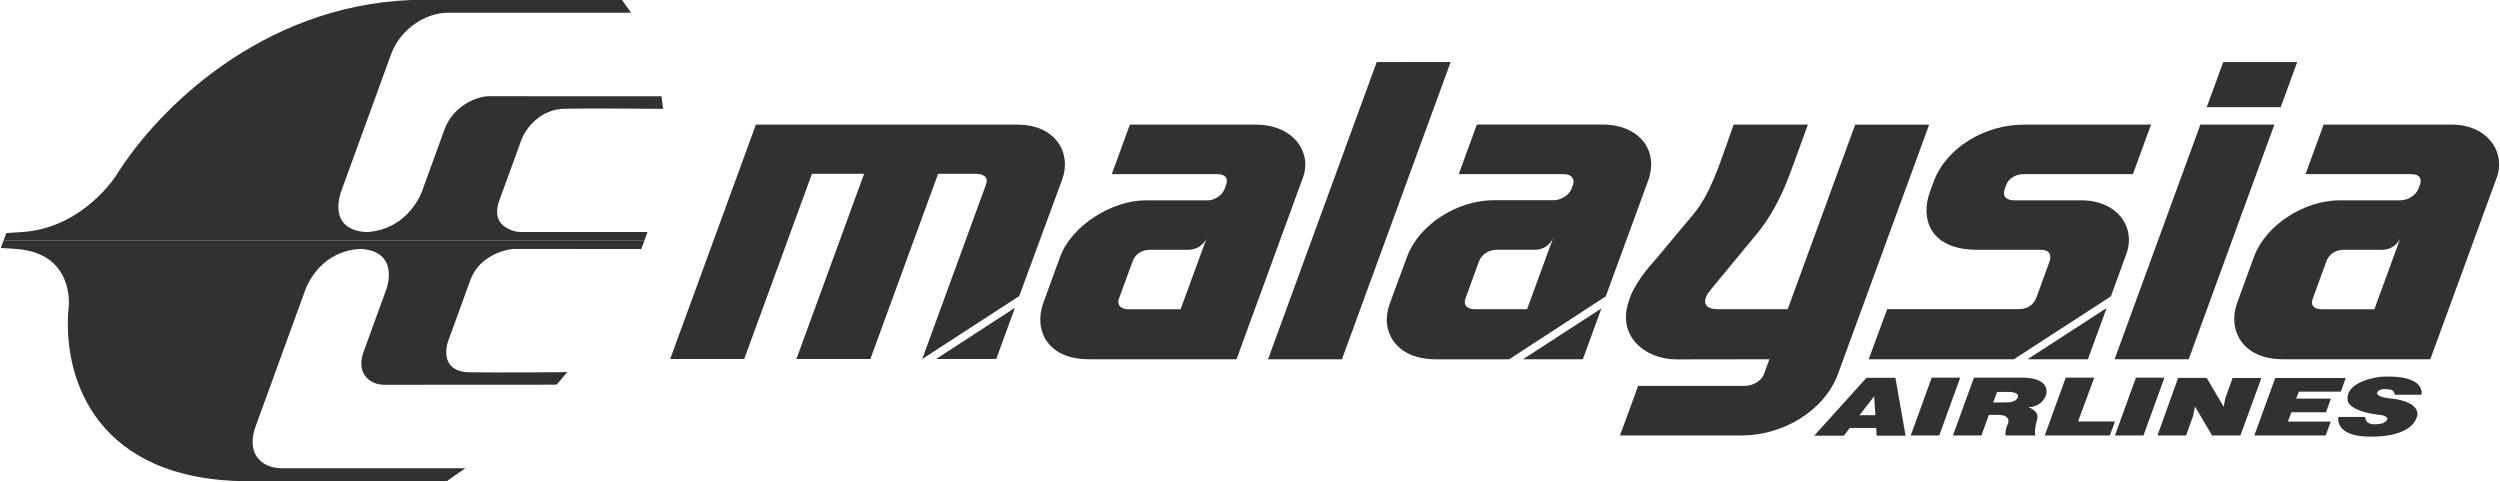 <svg width="436" height="84" viewBox="0 0 436 84" fill="none" xmlns="http://www.w3.org/2000/svg">
<g clip-path="url(#clip0_5866_6496)">
<path d="M221.147 62.653L234.032 62.663L252.995 10.81L240.097 10.824L221.147 62.653ZM279.506 21.723H257.564L254.404 30.366H272.599C274.357 30.366 274.622 31.421 274.32 32.242L274.059 32.953C273.616 34.147 272.024 34.912 271.068 34.915H260.503C254.212 34.915 247.457 39.124 245.379 44.809L242.352 53.008C240.624 57.73 243.422 62.653 250.359 62.663H263.201L280.042 51.688L287.438 31.504C289.363 26.204 285.858 21.737 279.506 21.723ZM266.326 53.921H257.19C256.23 53.921 255.05 53.494 255.602 51.976L257.945 45.563C258.399 44.325 259.689 43.569 261.035 43.558H267.641C270.052 43.569 270.856 41.534 270.873 41.487L266.326 53.921ZM311.776 53.921L323.547 21.737H336.445L320.579 65.13C318.145 71.794 310.778 75.933 303.799 75.943H282.526L285.69 67.299H304.318C305.81 67.299 307.249 66.31 307.611 65.317L308.582 62.653L292.448 62.678C286.644 62.678 281.953 58.391 284.089 52.459C284.089 52.459 284.629 49.762 288.613 45.395L295.406 37.271C298.181 33.92 299.764 28.946 300.915 25.799L302.348 21.733L315.299 21.736L312.644 28.995C311.811 31.278 310.146 36.152 306.444 40.725L298.306 50.571C296.994 52.12 296.781 53.92 299.587 53.92L311.776 53.921Z" fill="#313131"/>
<path d="M364.129 62.652H353.616L367.392 53.719L364.129 62.652Z" fill="#313131"/>
<path d="M383.744 21.735L368.785 62.651H381.712L396.646 21.735H383.744ZM384.855 18.69H397.757L400.635 10.822H387.735L384.855 18.69ZM349.636 32.935C349.153 34.275 349.925 34.933 351.267 34.933H362.913C369.306 34.933 372.529 39.655 370.841 44.275L368.139 51.686L351.226 62.652H325.9L329.124 53.913H352.132C353.849 53.92 354.809 52.858 355.154 51.865L357.509 45.413C357.631 45.046 357.858 43.566 355.934 43.566H344.886C336.525 43.566 334.866 38.129 336.591 33.411L337.203 31.737C339.413 25.695 346.236 21.735 352.929 21.735H375.139L371.985 30.364H352.878C351.76 30.364 350.345 30.983 349.894 32.22L349.636 32.935Z" fill="#313131"/>
<path d="M265.608 62.656H276.045L279.29 53.785L265.608 62.656ZM163.239 62.615L173.744 62.603L177.011 53.67L163.239 62.615Z" fill="#313131"/>
<path d="M177.752 51.637L185.256 31.279C186.906 26.762 184.207 21.736 177.4 21.736H131.828L116.885 62.604L129.791 62.615L141.601 30.316H150.697L138.893 62.615L151.794 62.604L163.605 30.316H170.299C171.367 30.316 172.492 30.826 171.936 32.249L160.832 62.614L177.752 51.637Z" fill="#313131"/>
<path d="M427.578 21.734H405.241L402.087 30.364H420.423C422.179 30.364 422.354 31.337 422.053 32.16L421.793 32.872C421.356 34.099 419.861 34.933 418.663 34.933H408.062C401.794 34.933 395.121 39.302 393.112 44.727L390.166 52.802C388.438 57.523 391.066 62.651 398.079 62.651H423.848L435.432 30.973C437.041 26.558 433.852 21.734 427.578 21.734ZM414.088 53.939H404.959C403.856 53.951 402.829 53.492 403.361 52.044L405.714 45.596C406.227 44.2 407.415 43.569 408.758 43.569H415.326C417.768 43.569 418.581 41.648 418.602 41.603L414.088 53.939ZM218.996 21.734H197.047L193.895 30.364H212.226C213.978 30.364 214.156 31.337 213.854 32.16L213.595 32.872C213.059 34.377 211.419 34.933 210.793 34.933H199.862C193.89 34.933 186.902 39.355 184.91 44.727L181.959 52.802C180.235 57.523 182.623 62.651 189.88 62.651H215.649L227.23 30.973C228.866 26.505 225.535 21.734 218.996 21.734ZM205.896 53.939H196.764C195.897 53.939 194.636 53.477 195.162 52.044L197.522 45.596C198.034 44.2 199.189 43.569 200.563 43.569H207.132C209.573 43.569 210.388 41.648 210.407 41.603L205.896 53.939Z" fill="#313131"/>
<path d="M330.562 65.891H325.506L316.407 75.976H321.561L322.613 74.627H327.207L327.291 75.976H332.333L330.562 65.891ZM324.298 72.409L326.856 69.12L327.064 72.409H324.298ZM333.232 75.946L336.894 65.865H341.865L338.202 75.946H333.232ZM365.234 65.865L362.416 73.505H368.862L367.948 75.946H356.602L360.265 65.865H365.234ZM377.48 65.865L373.818 75.946H368.848L372.507 65.865H377.48ZM381.249 75.946L382.487 72.499L382.806 70.92V70.891L385.783 75.946H385.753H390.726L394.389 65.921H389.363L388.122 69.369L387.805 70.946L384.843 65.905H379.866L376.261 75.946H381.234M400.907 68.306H408.24L409.093 65.921H396.804L393.154 75.946H405.599L406.483 73.531H398.999L399.63 71.902H405.656L406.509 69.515H400.445L400.921 68.306M417.65 68.842H422.312C422.312 68.842 423.269 65.302 415.291 65.697C415.291 65.697 408.832 66.305 409.448 69.964C409.448 69.964 409.686 71.817 415.443 72.409C415.443 72.409 417.445 72.871 415.516 73.825C415.516 73.825 412.508 74.656 412.508 72.716H407.819C407.819 72.716 407.032 76.145 413.296 76.145C413.296 76.145 420.655 76.521 421.58 72.436C421.58 72.436 422.201 70.107 417.143 69.514C417.143 69.514 414.446 69.345 414.558 68.505C414.558 68.505 414.753 67.523 417 67.969C417.002 67.969 417.62 68.193 417.65 68.842ZM352.528 65.865H344.253L340.591 75.946H345.561L346.855 72.354H348.483C350.733 72.354 350.226 73.757 350.226 73.757C349.552 75.246 349.777 75.949 349.777 75.949H355C354.638 75.354 355.282 73.139 355.282 73.139C355.676 71.568 353.707 71.006 353.707 71.006C356.277 70.992 356.853 68.816 356.853 68.816C357.528 65.609 352.528 65.865 352.528 65.865ZM351.642 69.684C351.642 69.684 351.179 70.177 350.096 70.177L347.617 70.194L348.299 68.35H350.615C350.615 68.35 352.747 68.482 351.642 69.684Z" fill="#313131"/>
<path d="M112.39 41.943H0.626L1.096 40.646L3.939 40.462C14.633 39.721 20.344 30.469 20.344 30.469C27.437 19.12 45.501 1.049 71.665 0H108.486L110.07 2.22H77.995C74.191 2.282 69.814 5.04 68.192 9.499L59.413 33.615C57.312 40.836 64.2 40.463 64.2 40.463C71.35 39.874 73.573 33.429 73.573 33.429L77.591 22.39C79.054 18.626 82.853 16.841 85.218 16.78L115.358 16.794C115.414 17.021 115.49 17.668 115.638 18.981C115.638 18.981 102.528 18.87 98.418 18.964C94.501 19.059 91.843 21.96 90.869 24.549C90.869 24.549 89.241 29.113 87.107 34.882C85.049 40.463 91.441 40.524 90.659 40.463H112.928" fill="#313131"/>
<path d="M112.388 41.942H0.625L0.154 43.238L2.858 43.421C13.014 44.163 11.988 53.414 11.988 53.414C10.819 64.766 15.731 82.836 41.128 83.886H77.952L81.148 81.665H49.078C45.318 81.603 42.95 78.845 44.575 74.382L53.349 50.268C56.501 43.051 63.12 43.419 63.12 43.419C69.845 44.009 67.375 50.458 67.375 50.458L63.361 61.493C62.081 65.254 64.575 67.042 66.899 67.107L97.049 67.09C97.271 66.864 97.821 66.217 98.93 64.9C98.93 64.9 85.73 65.015 81.699 64.917C77.846 64.825 77.301 61.927 78.204 59.334C78.204 59.334 79.901 54.771 81.969 49.003C83.97 43.419 90.404 43.359 89.585 43.419L111.85 43.421" fill="#313131"/>
</g>
<defs>
<clipPath id="clip0_5866_6496">
<rect width="436" height="83.886" fill="white"/>
</clipPath>
</defs>
</svg>
